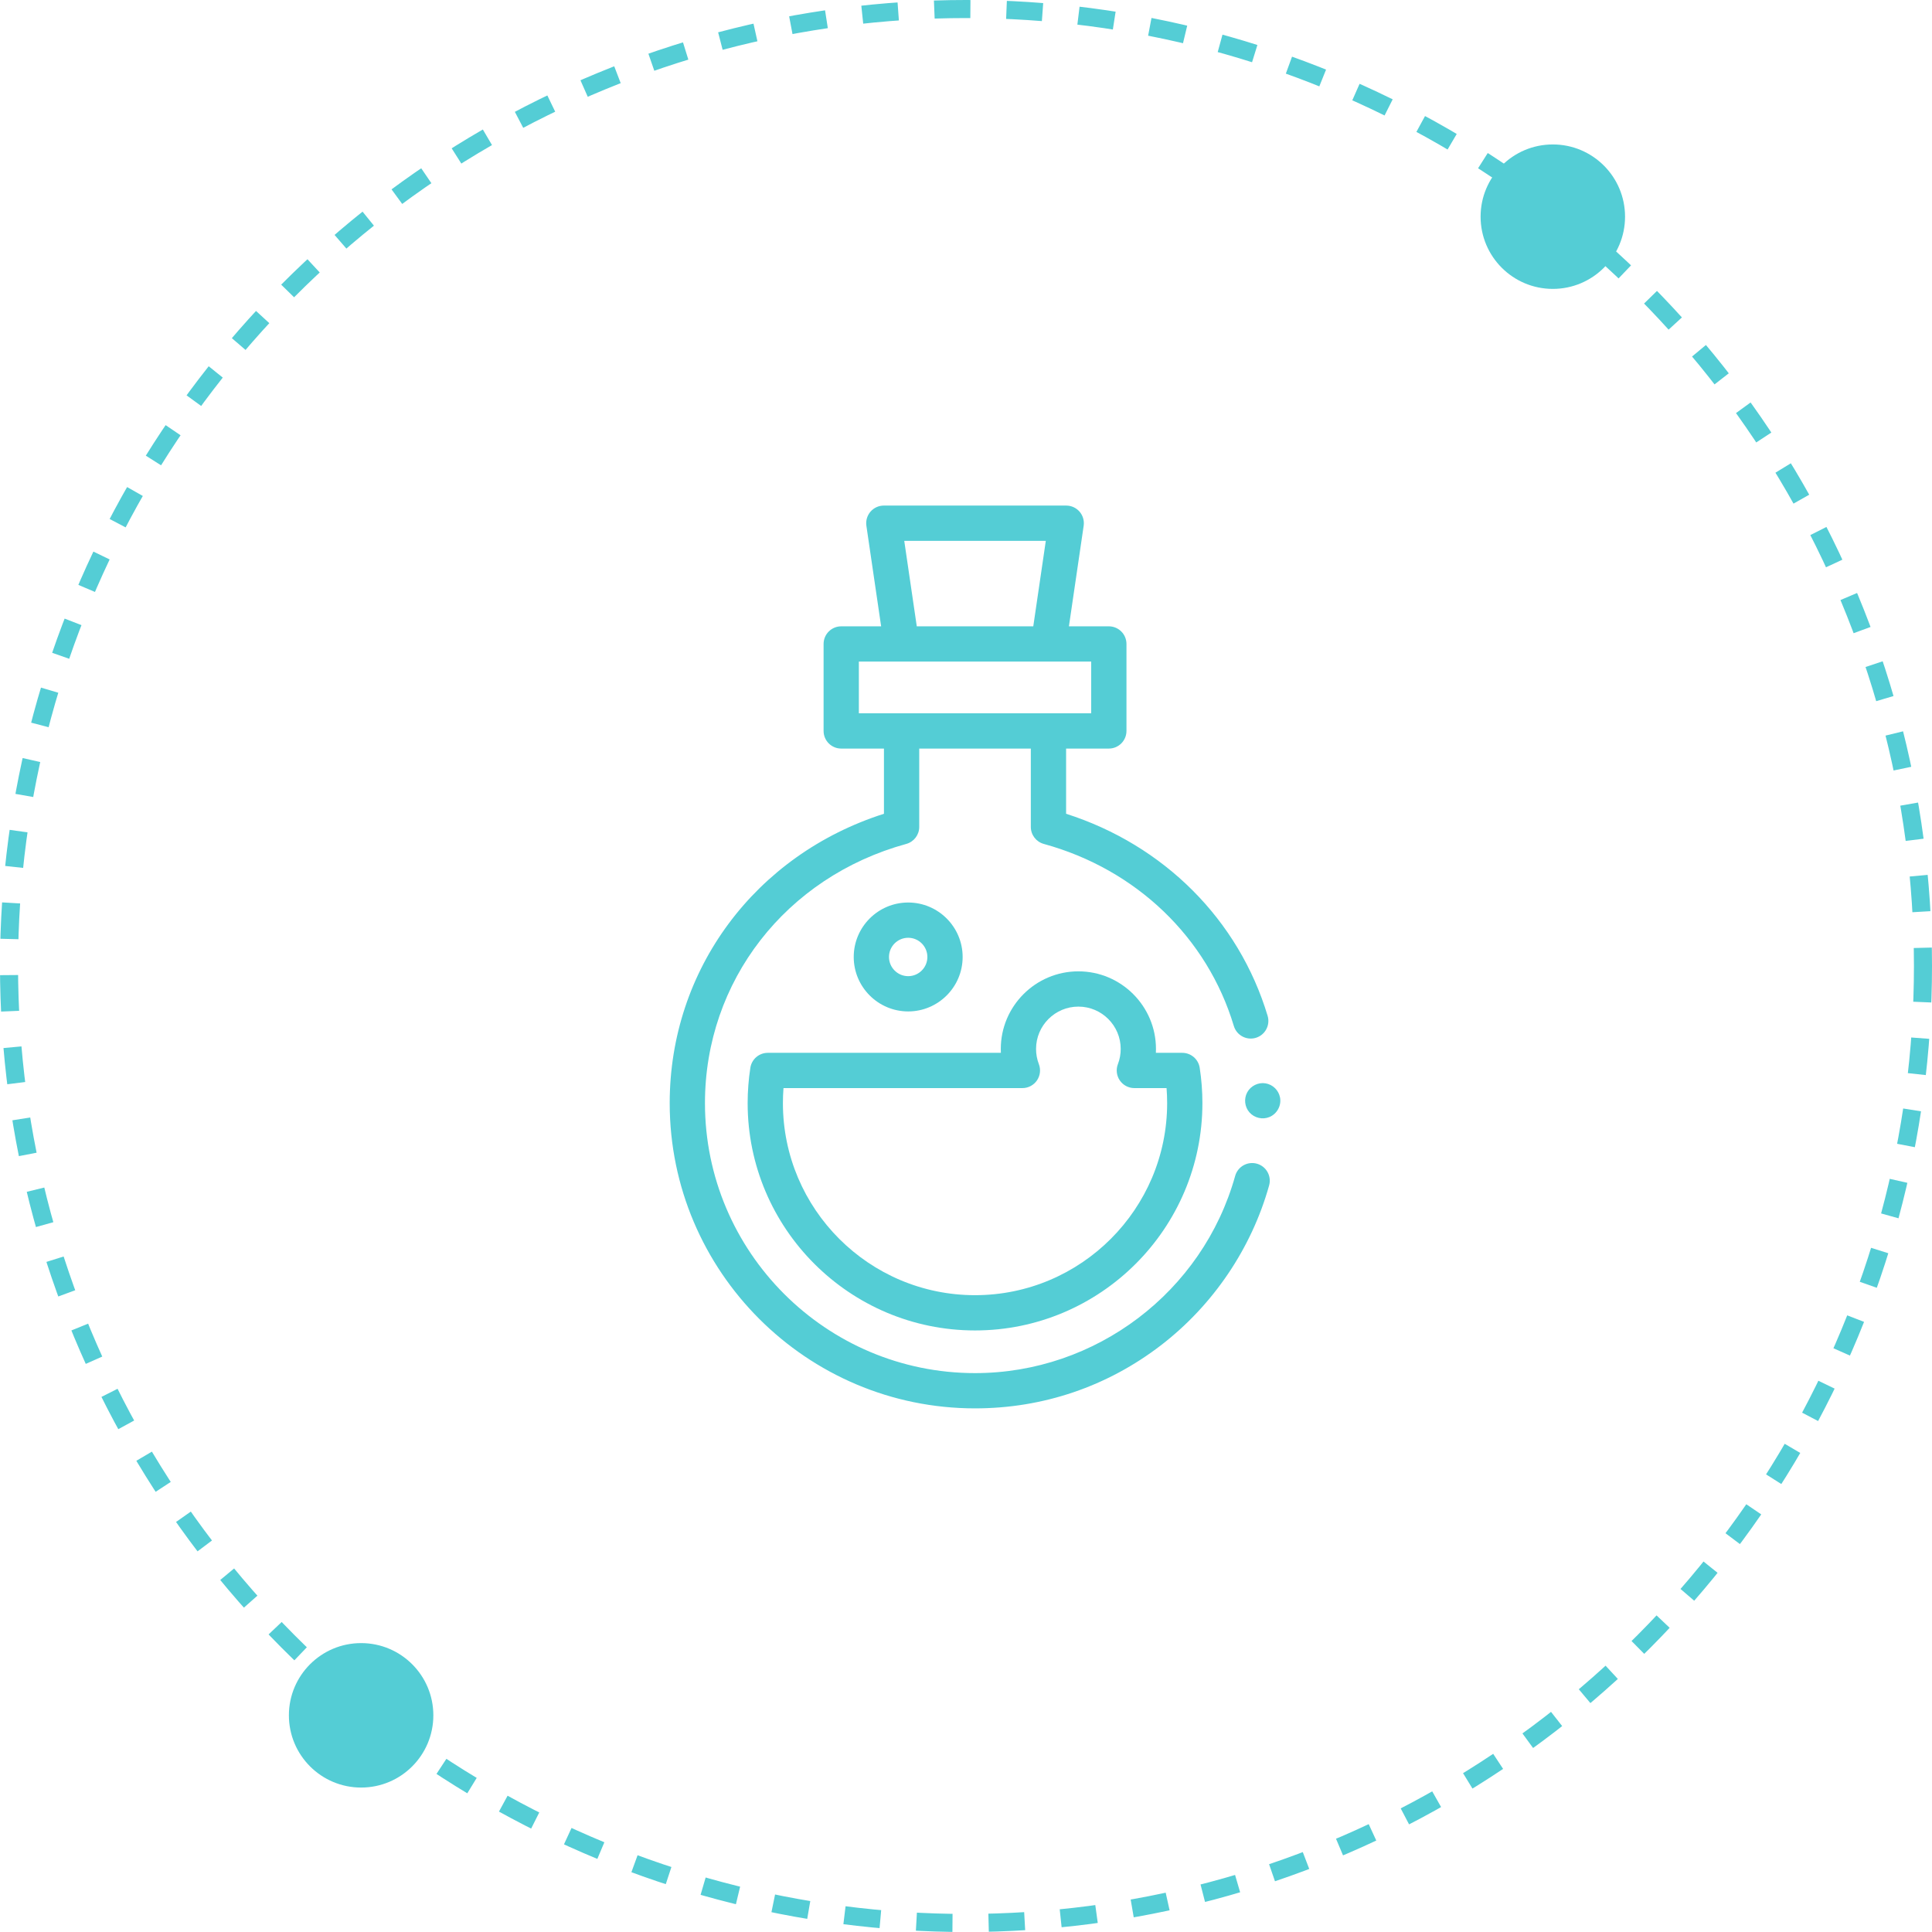 <svg width="107" height="107" viewBox="0 0 107 107" fill="none" xmlns="http://www.w3.org/2000/svg">
<circle cx="53.5" cy="53.5" r="53" stroke="#54CDD5" stroke-dasharray="2 2"/>
<circle cx="20" cy="95" r="4" fill="#54CDD5"/>
<circle cx="86" cy="12" r="4" fill="#54CDD5"/>
<g clip-path="url(#clip0)">
<path d="M70.89 60.772C70.81 60.376 70.488 60.064 70.089 59.999C69.683 59.932 69.265 60.139 69.072 60.502C68.883 60.857 68.932 61.303 69.198 61.606C69.471 61.917 69.924 62.023 70.306 61.864C70.73 61.688 70.982 61.223 70.89 60.772Z" fill="#54CDD5"/>
<path d="M69.611 64.449C69.091 64.304 68.552 64.607 68.407 65.127C66.61 71.556 60.686 76.047 54 76.047C45.753 76.047 39.043 69.339 39.043 61.094C39.043 54.339 43.523 48.57 50.192 46.739C50.616 46.623 50.91 46.237 50.91 45.797V41.458H57.09V45.797C57.09 46.237 57.384 46.623 57.808 46.739C62.924 48.144 66.859 51.914 68.334 56.824C68.49 57.34 69.034 57.633 69.551 57.478C70.067 57.323 70.36 56.778 70.205 56.261C68.604 50.937 64.46 46.799 59.044 45.069V41.458H61.41C61.95 41.458 62.387 41.021 62.387 40.482V35.665C62.387 35.125 61.95 34.688 61.41 34.688H59.2L60.017 29.118C60.058 28.837 59.975 28.553 59.79 28.338C59.604 28.123 59.334 28 59.051 28H48.949C48.666 28 48.396 28.123 48.21 28.338C48.025 28.553 47.942 28.838 47.983 29.118L48.8 34.688H46.59C46.05 34.688 45.613 35.125 45.613 35.665V40.482C45.613 41.021 46.05 41.458 46.59 41.458H48.956V45.069C41.828 47.344 37.09 53.695 37.09 61.094C37.09 70.416 44.676 78 54 78C57.766 78 61.331 76.789 64.308 74.497C67.191 72.278 69.314 69.137 70.288 65.652C70.433 65.133 70.13 64.594 69.611 64.449ZM50.08 29.953H57.92L57.226 34.688H50.774L50.08 29.953ZM47.566 36.641H60.434V39.505H47.566V36.641Z" fill="#54CDD5"/>
<path d="M53.314 53C53.314 51.337 51.961 49.984 50.298 49.984C48.635 49.984 47.282 51.337 47.282 53C47.282 54.663 48.635 56.016 50.298 56.016C51.961 56.016 53.314 54.663 53.314 53ZM49.235 53C49.235 52.414 49.712 51.937 50.298 51.937C50.884 51.937 51.361 52.414 51.361 53C51.361 53.586 50.884 54.063 50.298 54.063C49.712 54.063 49.235 53.586 49.235 53Z" fill="#54CDD5"/>
<path d="M41.557 59.136C41.458 59.778 41.407 60.437 41.407 61.094C41.407 68.036 47.056 73.684 54 73.684C60.944 73.684 66.593 68.036 66.593 61.094C66.593 60.436 66.542 59.777 66.443 59.135C66.369 58.66 65.959 58.309 65.478 58.309H64.016C64.019 58.237 64.021 58.165 64.021 58.093C64.021 55.724 62.093 53.796 59.724 53.796C57.355 53.796 55.427 55.724 55.427 58.093C55.427 58.165 55.429 58.237 55.432 58.309H42.523C42.041 58.309 41.631 58.66 41.557 59.136ZM43.392 60.262H56.624C56.946 60.262 57.247 60.103 57.429 59.838C57.611 59.573 57.651 59.235 57.535 58.935C57.432 58.666 57.38 58.383 57.38 58.093C57.38 56.8 58.431 55.749 59.724 55.749C61.016 55.749 62.068 56.8 62.068 58.093C62.068 58.383 62.016 58.667 61.913 58.935C61.797 59.235 61.837 59.573 62.019 59.838C62.201 60.103 62.502 60.262 62.824 60.262H64.608C64.629 60.538 64.64 60.816 64.64 61.094C64.64 66.959 59.867 71.731 54 71.731C48.133 71.731 43.36 66.959 43.36 61.094C43.36 60.816 43.371 60.538 43.392 60.262Z" fill="#54CDD5"/>
</g>
<defs>
<clipPath id="clip0">
<rect width="50" height="50" fill="white" transform="translate(29 28)"/>
</clipPath>
</defs>
</svg>
